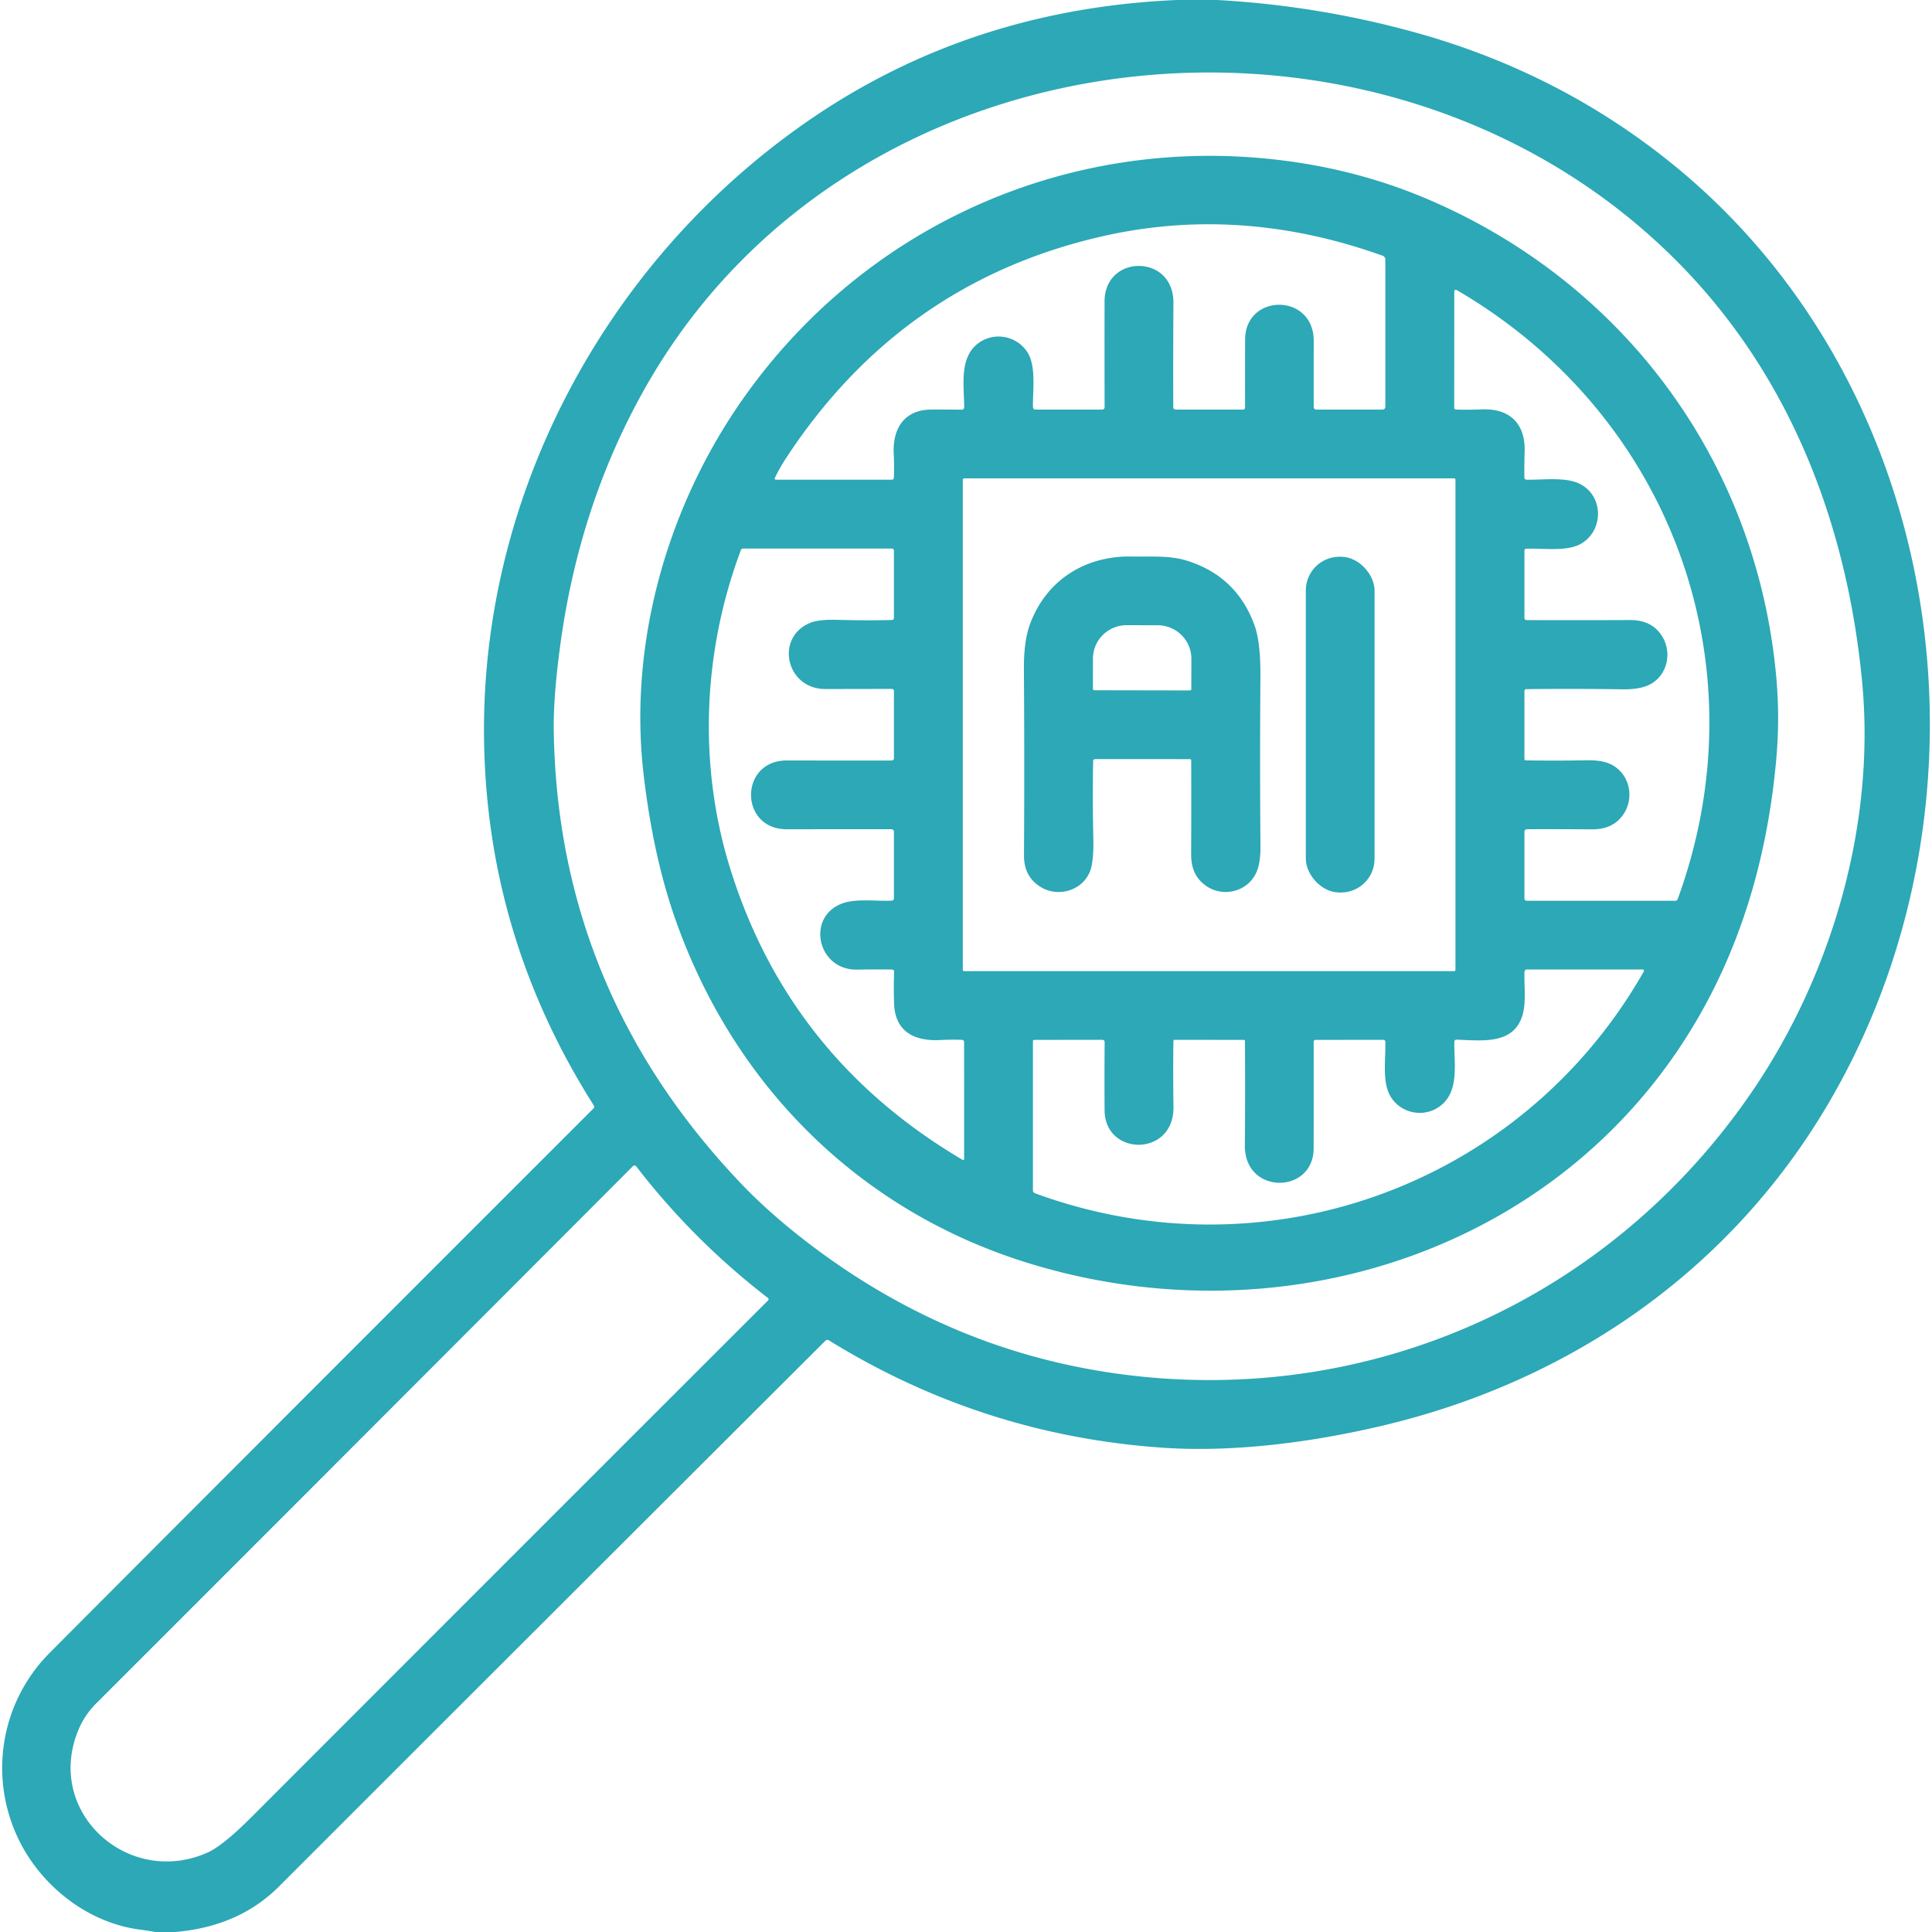 <?xml version="1.0" encoding="UTF-8" standalone="no"?>
<!DOCTYPE svg PUBLIC "-//W3C//DTD SVG 1.1//EN" "http://www.w3.org/Graphics/SVG/1.1/DTD/svg11.dtd">
<svg xmlns="http://www.w3.org/2000/svg" version="1.1" viewBox="0.00 0.00 448.00 448.00">
<path fill="#2ca8b6" d="
  M 272.89 0.00
  L 282.23 0.00
  Q 305.52 1.29 327.86 7.44
  Q 360.76 16.49 386.75 37.18
  C 451.61 88.81 465.33 185.25 424.08 255.70
  C 401.42 294.41 364.36 320.23 320.58 330.59
  C 304.39 334.42 286.15 336.84 269.60 335.70
  Q 227.86 332.83 192.23 310.82
  Q 191.76 310.53 191.37 310.92
  Q 129.11 373.02 64.70 437.44
  Q 55.40 446.75 40.62 448.00
  L 36.02 448.00
  Q 34.26 447.68 32.49 447.45
  C 20.31 445.88 9.78 437.37 4.59 427.08
  C -2.83 412.35 0.09 394.76 11.49 383.30
  Q 41.38 353.25 137.66 256.99
  A 0.48 0.47 -38.6 0 0 137.73 256.40
  Q 112.27 216.28 112.23 169.28
  C 112.19 112.43 142.10 58.52 188.99 26.94
  Q 225.98 2.03 272.89 0.00
  Z
  M 259.27 318.56
  C 317.29 326.53 373.26 301.39 406.22 253.20
  C 424.66 226.24 435.00 191.35 431.78 157.92
  C 428.32 122.05 415.50 88.19 390.39 62.15
  C 323.66 -7.04 199.44 3.87 150.34 88.66
  Q 134.46 116.10 129.92 149.57
  Q 128.29 161.60 128.41 169.43
  Q 129.30 229.86 171.93 274.54
  Q 178.03 280.93 186.20 287.30
  Q 219.26 313.07 259.27 318.56
  Z
  M 18.13 401.26
  C 10.35 420.30 29.79 437.74 48.13 429.58
  Q 51.66 428.01 58.32 421.35
  Q 118.19 361.41 178.11 301.54
  A 0.38 0.38 0.0 0 0 178.07 300.97
  Q 160.83 287.71 147.52 270.45
  A 0.50 0.49 48.3 0 0 146.78 270.40
  Q 88.26 329.06 22.32 394.98
  Q 19.58 397.72 18.13 401.26
  Z"
/>
<path fill="#2ca8b6" d="
  M 331.01 46.17
  C 376.68 65.64 407.35 107.18 411.88 156.92
  Q 412.76 166.53 411.86 176.34
  Q 409.44 202.87 399.61 224.62
  C 371.56 286.71 301.54 312.46 238.22 292.82
  C 199.06 280.67 169.98 251.48 156.50 212.86
  Q 151.47 198.45 149.27 179.83
  C 145.63 149.15 154.79 117.40 172.22 92.58
  C 200.37 52.48 247.29 31.46 295.91 37.02
  Q 314.52 39.14 331.01 46.17
  Z
  M 207.24 105.18
  C 206.97 99.40 209.65 94.99 216.01 94.97
  Q 219.50 94.96 222.96 95.00
  Q 223.58 95.00 223.58 94.38
  C 223.57 89.72 222.41 83.26 226.51 79.86
  C 230.21 76.79 235.79 77.72 238.30 81.78
  C 240.31 85.04 239.45 90.61 239.53 94.33
  Q 239.54 94.98 240.19 94.98
  L 255.50 94.98
  Q 256.14 94.98 256.14 94.34
  Q 256.11 82.80 256.13 69.89
  C 256.16 58.89 272.16 58.86 272.10 70.18
  Q 272.02 82.20 272.06 94.34
  Q 272.06 94.98 272.70 94.98
  L 288.27 94.98
  A 0.45 0.44 -90.0 0 0 288.71 94.53
  Q 288.70 86.37 288.72 78.77
  C 288.74 67.96 304.63 67.90 304.63 79.04
  Q 304.62 87.24 304.63 94.37
  A 0.61 0.60 90.0 0 0 305.23 94.98
  L 320.51 94.98
  Q 321.24 94.98 321.24 94.24
  L 321.24 60.18
  A 0.93 0.93 0.0 0 0 320.62 59.30
  Q 287.56 47.45 255.37 54.85
  Q 208.95 65.51 182.28 106.23
  Q 180.87 108.37 179.72 110.73
  Q 179.48 111.23 180.03 111.23
  L 206.74 111.24
  Q 207.26 111.24 207.28 110.72
  Q 207.38 108.00 207.24 105.18
  Z
  M 388.52 208.88
  A 0.53 0.52 -79.4 0 0 389.01 208.54
  C 408.88 154.23 387.45 96.27 337.91 67.33
  Q 337.22 66.93 337.22 67.73
  L 337.21 94.47
  Q 337.21 94.95 337.69 94.97
  Q 340.44 95.06 343.64 94.93
  C 350.12 94.68 353.73 98.25 353.54 104.71
  Q 353.44 107.75 353.48 110.70
  Q 353.49 111.21 354.01 111.23
  C 357.73 111.32 363.09 110.52 366.39 112.23
  C 372.03 115.13 371.82 123.27 366.45 126.17
  C 363.16 127.95 357.68 127.09 353.99 127.24
  Q 353.49 127.25 353.49 127.75
  L 353.49 143.24
  Q 353.49 143.79 354.04 143.79
  Q 365.94 143.83 378.04 143.78
  Q 382.33 143.76 384.69 146.53
  C 388.15 150.61 386.87 157.03 381.92 159.02
  Q 379.75 159.89 376.27 159.84
  Q 365.16 159.68 353.95 159.80
  Q 353.49 159.81 353.49 160.26
  L 353.49 176.01
  A 0.32 0.31 1.0 0 0 353.80 176.32
  Q 361.08 176.43 368.00 176.30
  Q 371.07 176.25 372.96 176.98
  C 377.62 178.80 379.20 184.52 376.56 188.65
  Q 374.19 192.34 369.19 192.31
  Q 361.40 192.26 354.17 192.28
  Q 353.49 192.28 353.49 192.95
  L 353.49 208.25
  Q 353.49 208.87 354.12 208.87
  L 388.52 208.88
  Z
  M 337.50 111.24
  A 0.31 0.31 0.0 0 0 337.19 110.93
  L 223.57 110.93
  A 0.31 0.31 0.0 0 0 223.26 111.24
  L 223.26 224.88
  A 0.31 0.31 0.0 0 0 223.57 225.19
  L 337.19 225.19
  A 0.31 0.31 0.0 0 0 337.50 224.88
  L 337.50 111.24
  Z
  M 182.48 176.34
  Q 196.77 176.37 206.70 176.35
  Q 207.29 176.35 207.29 175.76
  L 207.29 160.28
  Q 207.29 159.75 206.76 159.75
  Q 198.95 159.76 191.40 159.78
  C 182.33 159.80 179.61 147.91 187.80 144.46
  Q 189.84 143.60 194.16 143.73
  Q 200.97 143.92 206.76 143.77
  Q 207.29 143.76 207.29 143.23
  L 207.29 127.74
  Q 207.29 127.20 206.74 127.20
  L 172.27 127.20
  A 0.49 0.48 -79.3 0 0 171.82 127.51
  C 163.01 150.89 161.83 177.17 169.25 201.17
  Q 182.85 245.15 223.19 268.94
  A 0.25 0.25 0.0 0 0 223.57 268.73
  L 223.56 241.72
  Q 223.56 241.14 222.99 241.12
  Q 220.45 241.04 217.97 241.17
  C 212.19 241.46 207.55 239.35 207.32 232.70
  Q 207.20 228.98 207.34 225.41
  Q 207.36 224.82 206.78 224.82
  Q 203.10 224.77 198.74 224.84
  C 189.45 225.00 186.84 212.43 195.48 209.43
  C 198.63 208.34 203.18 209.00 206.72 208.85
  Q 207.29 208.83 207.29 208.25
  L 207.29 192.94
  Q 207.29 192.28 206.63 192.28
  Q 195.31 192.27 182.48 192.30
  C 171.37 192.32 171.39 176.31 182.48 176.34
  Z
  M 240.05 276.72
  C 293.60 296.37 352.85 274.88 381.09 225.41
  Q 381.44 224.81 380.75 224.81
  L 354.05 224.81
  A 0.55 0.55 0.0 0 0 353.50 225.34
  C 353.40 228.49 353.88 232.09 353.16 234.96
  C 351.32 242.35 343.71 241.29 337.85 241.08
  Q 337.24 241.06 337.23 241.67
  C 337.17 246.95 338.56 253.76 333.24 256.95
  C 329.41 259.24 324.34 257.86 322.26 253.92
  C 320.50 250.60 321.35 245.44 321.24 241.62
  Q 321.22 241.12 320.73 241.12
  L 305.04 241.13
  A 0.42 0.42 0.0 0 0 304.62 241.55
  Q 304.64 254.48 304.61 266.31
  C 304.58 276.94 288.57 277.13 288.66 265.62
  Q 288.77 253.47 288.68 241.36
  A 0.23 0.23 0.0 0 0 288.45 241.13
  L 272.35 241.12
  A 0.25 0.25 0.0 0 0 272.10 241.36
  Q 271.99 248.56 272.11 256.68
  C 272.27 268.29 256.22 268.19 256.14 257.48
  Q 256.08 249.87 256.15 241.72
  Q 256.15 241.12 255.55 241.12
  L 239.82 241.13
  A 0.30 0.30 0.0 0 0 239.52 241.43
  L 239.52 275.96
  Q 239.52 276.53 240.05 276.72
  Z"
/>
<path fill="#2ca8b6" d="
  M 253.48 176.55
  Q 253.32 185.40 253.53 194.70
  Q 253.61 198.41 253.13 200.77
  C 252.06 206.10 245.85 208.42 241.35 205.70
  Q 237.42 203.32 237.45 198.35
  Q 237.58 177.14 237.43 155.05
  Q 237.39 148.74 238.81 144.82
  C 242.52 134.59 251.61 128.83 262.43 129.05
  C 266.71 129.14 271.18 128.73 275.29 130.03
  Q 286.86 133.69 290.93 145.08
  Q 292.33 148.99 292.27 156.94
  Q 292.12 176.65 292.28 196.31
  Q 292.31 199.88 291.45 202.02
  C 289.52 206.85 283.31 208.40 279.18 205.05
  C 276.95 203.26 276.20 200.87 276.21 198.06
  Q 276.26 187.28 276.22 176.29
  A 0.26 0.26 0.0 0 0 275.96 176.03
  L 254.02 176.02
  Q 253.49 176.02 253.48 176.55
  Z
  M 253.75 160.06
  L 275.93 160.10
  A 0.32 0.32 0.0 0 0 276.25 159.78
  L 276.26 152.76
  A 7.81 7.76 0.1 0 0 268.46 144.99
  L 261.26 144.97
  A 7.81 7.76 0.1 0 0 253.44 152.72
  L 253.43 159.74
  A 0.32 0.32 0.0 0 0 253.75 160.06
  Z"
/>
<rect fill="#2ca8b6" x="302.80" y="129.10" width="15.94" height="77.86" rx="7.80"/>
</svg>
